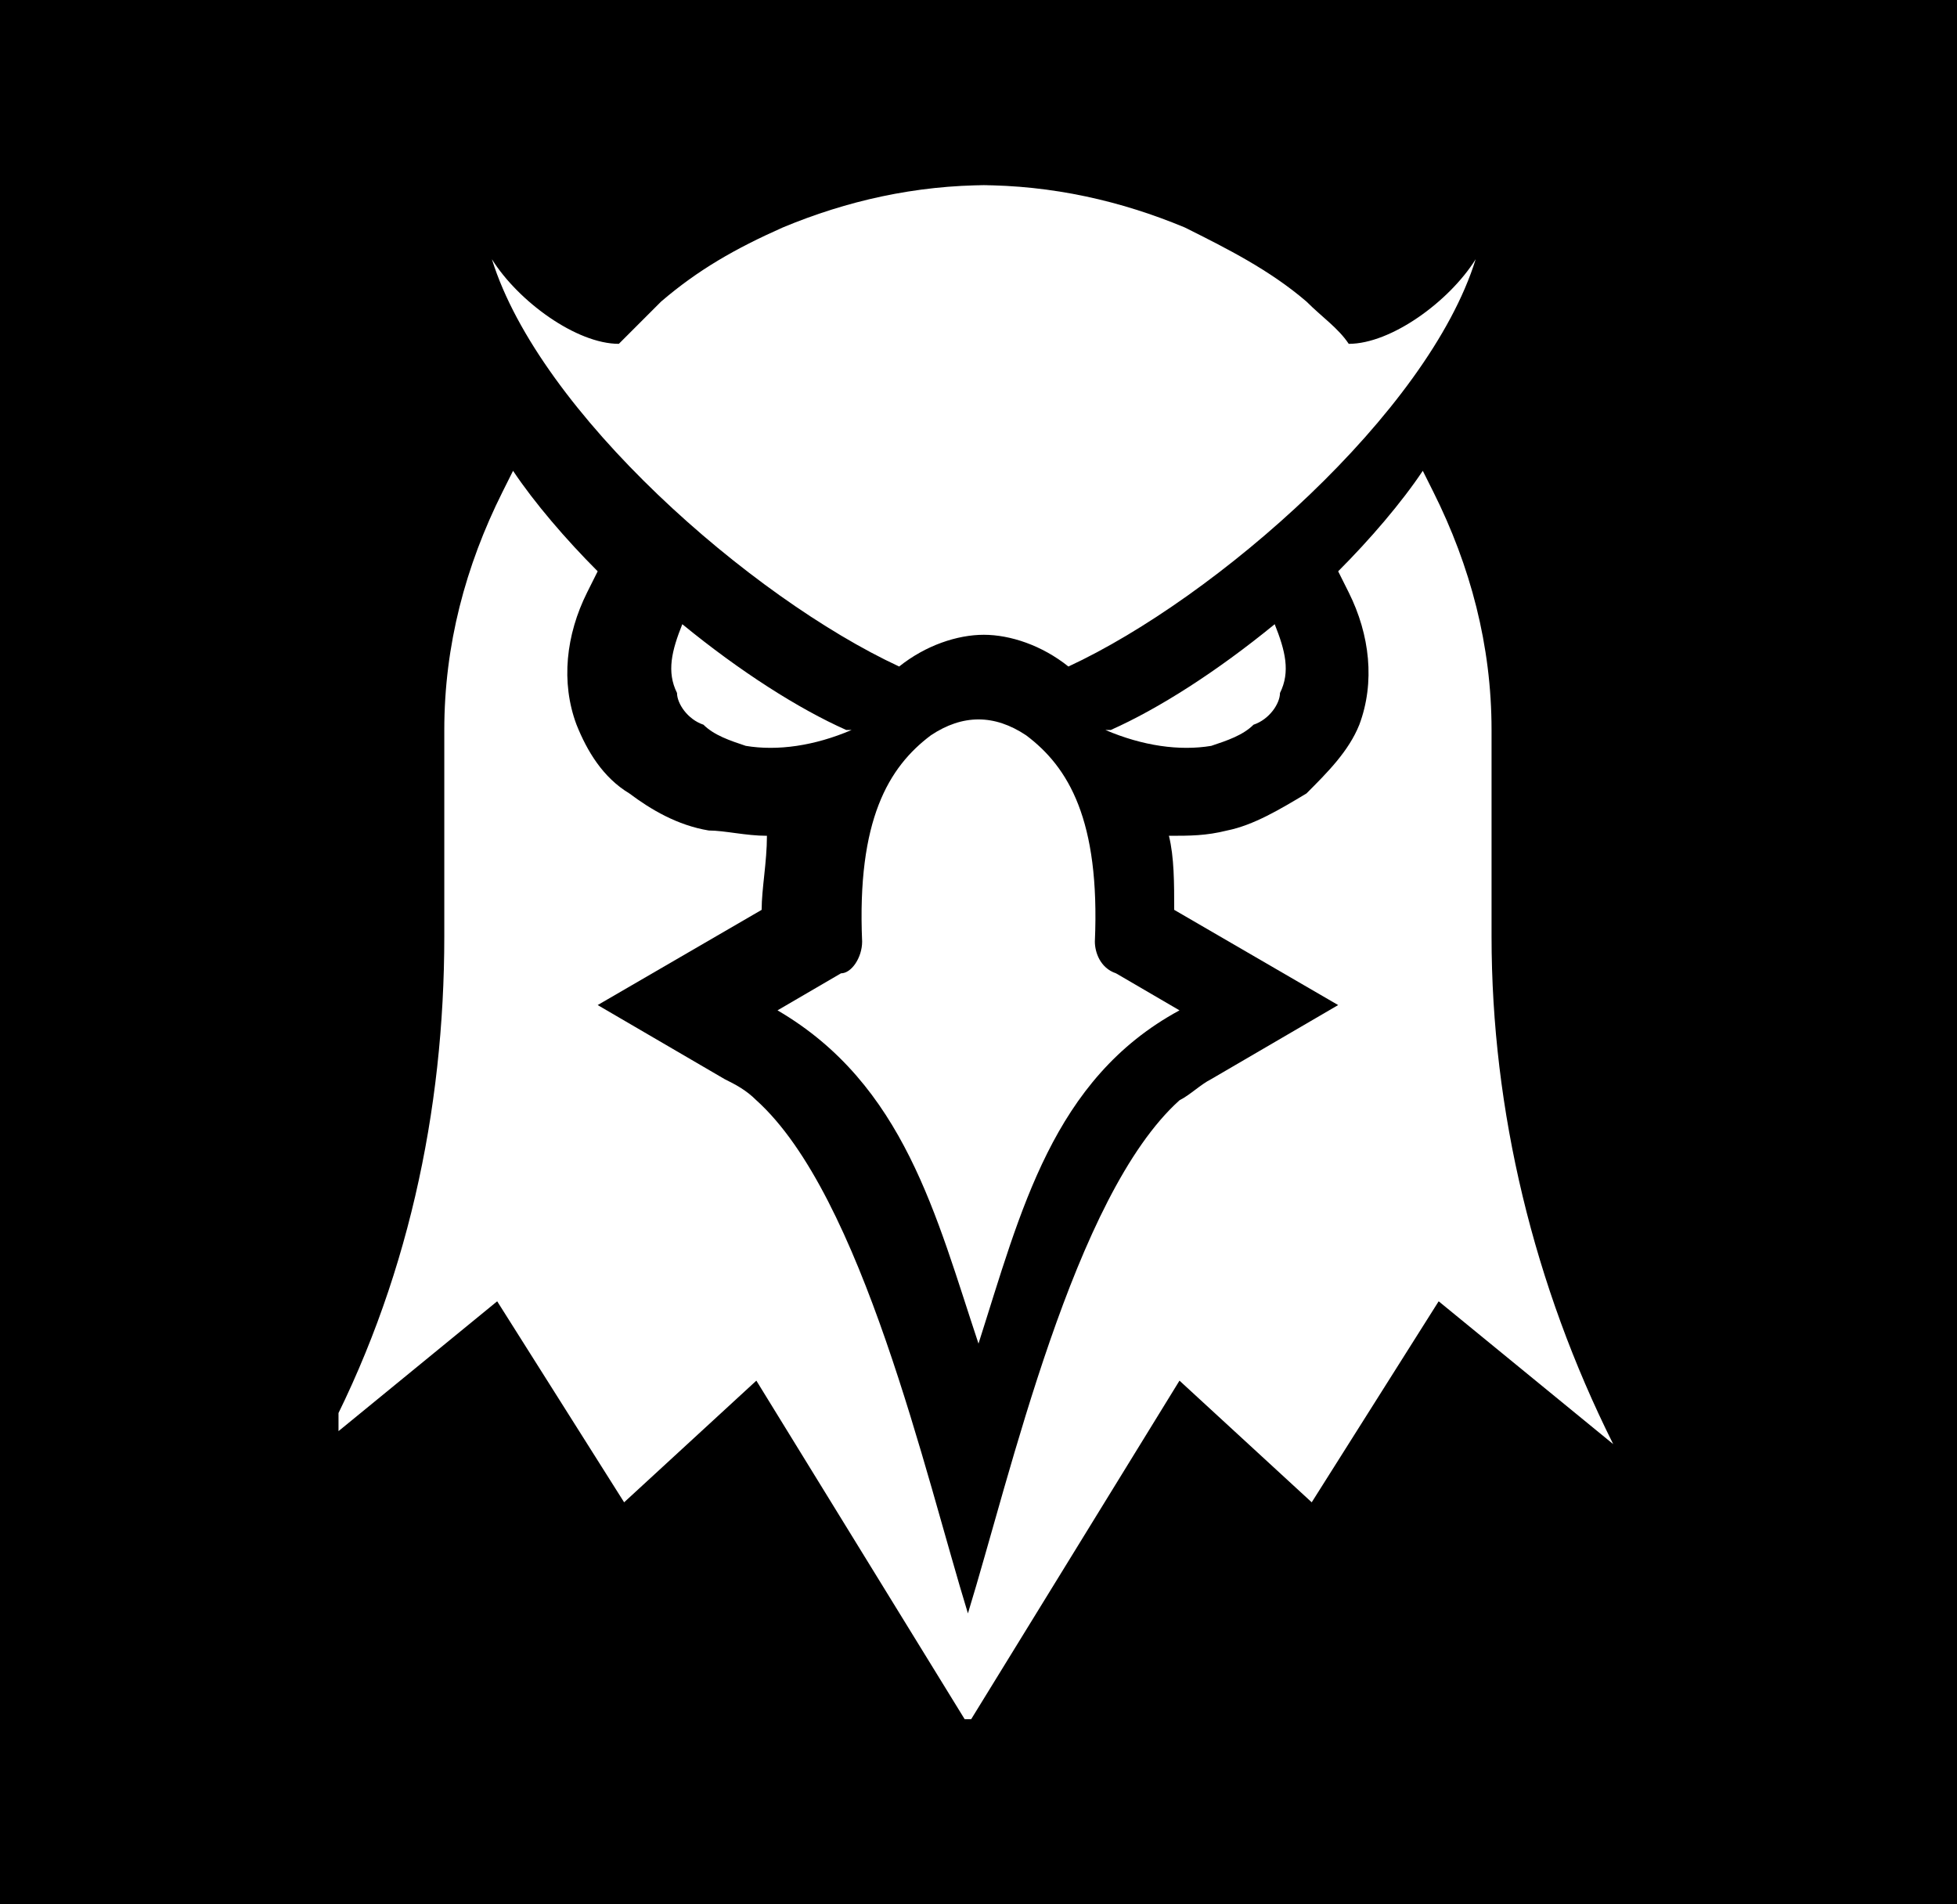 <?xml version="1.0" encoding="UTF-8"?>
<svg id="Layer_1" xmlns="http://www.w3.org/2000/svg" xmlns:xlink="http://www.w3.org/1999/xlink" version="1.1" viewBox="0 0 37 36">
  <!-- Generator: Adobe Illustrator 29.2.1, SVG Export Plug-In . SVG Version: 2.1.0 Build 116)  -->
  <defs>
    <style>
      .st0 {
        fill: none;
      }

      .st1 {
        fill: #fff;
        fill-rule: evenodd;
      }

      .st2 {
        clip-path: url(#clippath);
      }
    </style>
    <clipPath id="clippath">
      <rect class="st0" x="6.4" y="3.5" width="24.2" height="29"/>
    </clipPath>
  </defs>
  <rect width="37" height="36"/>
  <g class="st2">
    <g>
      <path class="st1" d="M21,13.8c.9-.4,2-1.1,3.1-2,.2.5.3.9.1,1.3,0,.2-.2.5-.5.6-.2.2-.5.3-.8.4-.6.1-1.3,0-2-.3ZM21.1,18.4l1.2.7c-2.4,1.3-3,3.8-3.8,6.3-.8-2.4-1.4-4.9-3.8-6.3l1.2-.7c.2,0,.4-.3.4-.6-.1-2.3.5-3.3,1.3-3.9.3-.2.6-.3.9-.3s.6.1.9.3c.8.6,1.4,1.6,1.3,3.9,0,.2.1.5.4.6h0ZM18.5,3.5c1.4,0,2.7.3,3.9.8.8.4,1.6.8,2.3,1.4.3.3.6.5.8.8.8,0,1.9-.8,2.4-1.6-.9,2.9-4.9,6.4-7.7,7.7,0,0,0,0,0,0-.5-.4-1.1-.6-1.6-.6s-1.1.2-1.6.6c0,0,0,0,0,0-2.8-1.3-6.8-4.8-7.7-7.7.5.8,1.6,1.6,2.4,1.6.3-.3.5-.5.8-.8.7-.6,1.4-1,2.3-1.4,1.2-.5,2.5-.8,3.9-.8ZM16,13.8c-.9-.4-2-1.1-3.1-2-.2.5-.3.9-.1,1.3,0,.2.2.5.5.6.2.2.5.3.8.4.6.1,1.3,0,2-.3Z"/>
      <path class="st1" d="M25.3,10.8c.6-.6,1.2-1.3,1.6-1.9l.2.4c.7,1.4,1.1,2.9,1.1,4.5v2.6s0,1.3,0,1.3c0,3.3.8,6.6,2.3,9.6l-3.3-2.7-2.4,3.8-2.5-2.3-4,6.5-4-6.5-2.5,2.3-2.4-3.8-3.3,2.7c1.6-3,2.3-6.3,2.3-9.6v-1.3s0-2.6,0-2.6c0-1.6.4-3.1,1.1-4.5l.2-.4c.4.6,1,1.3,1.6,1.9l-.2.4c-.4.8-.5,1.7-.2,2.5.2.5.5,1,1,1.3.4.3.9.6,1.5.7.3,0,.7.1,1.1.1,0,.5-.1,1-.1,1.4l-3.1,1.8,2.4,1.4c.2.1.4.2.6.4,2,1.8,3.2,7.1,4,9.7.8-2.6,2-7.9,4-9.7.2-.1.4-.3.6-.4l2.4-1.4-3.1-1.8c0-.5,0-1-.1-1.4.4,0,.7,0,1.1-.1.5-.1,1-.4,1.5-.7.4-.4.8-.8,1-1.3.3-.8.2-1.7-.2-2.5l-.2-.4h0Z"/>
    </g>
  </g>
</svg>